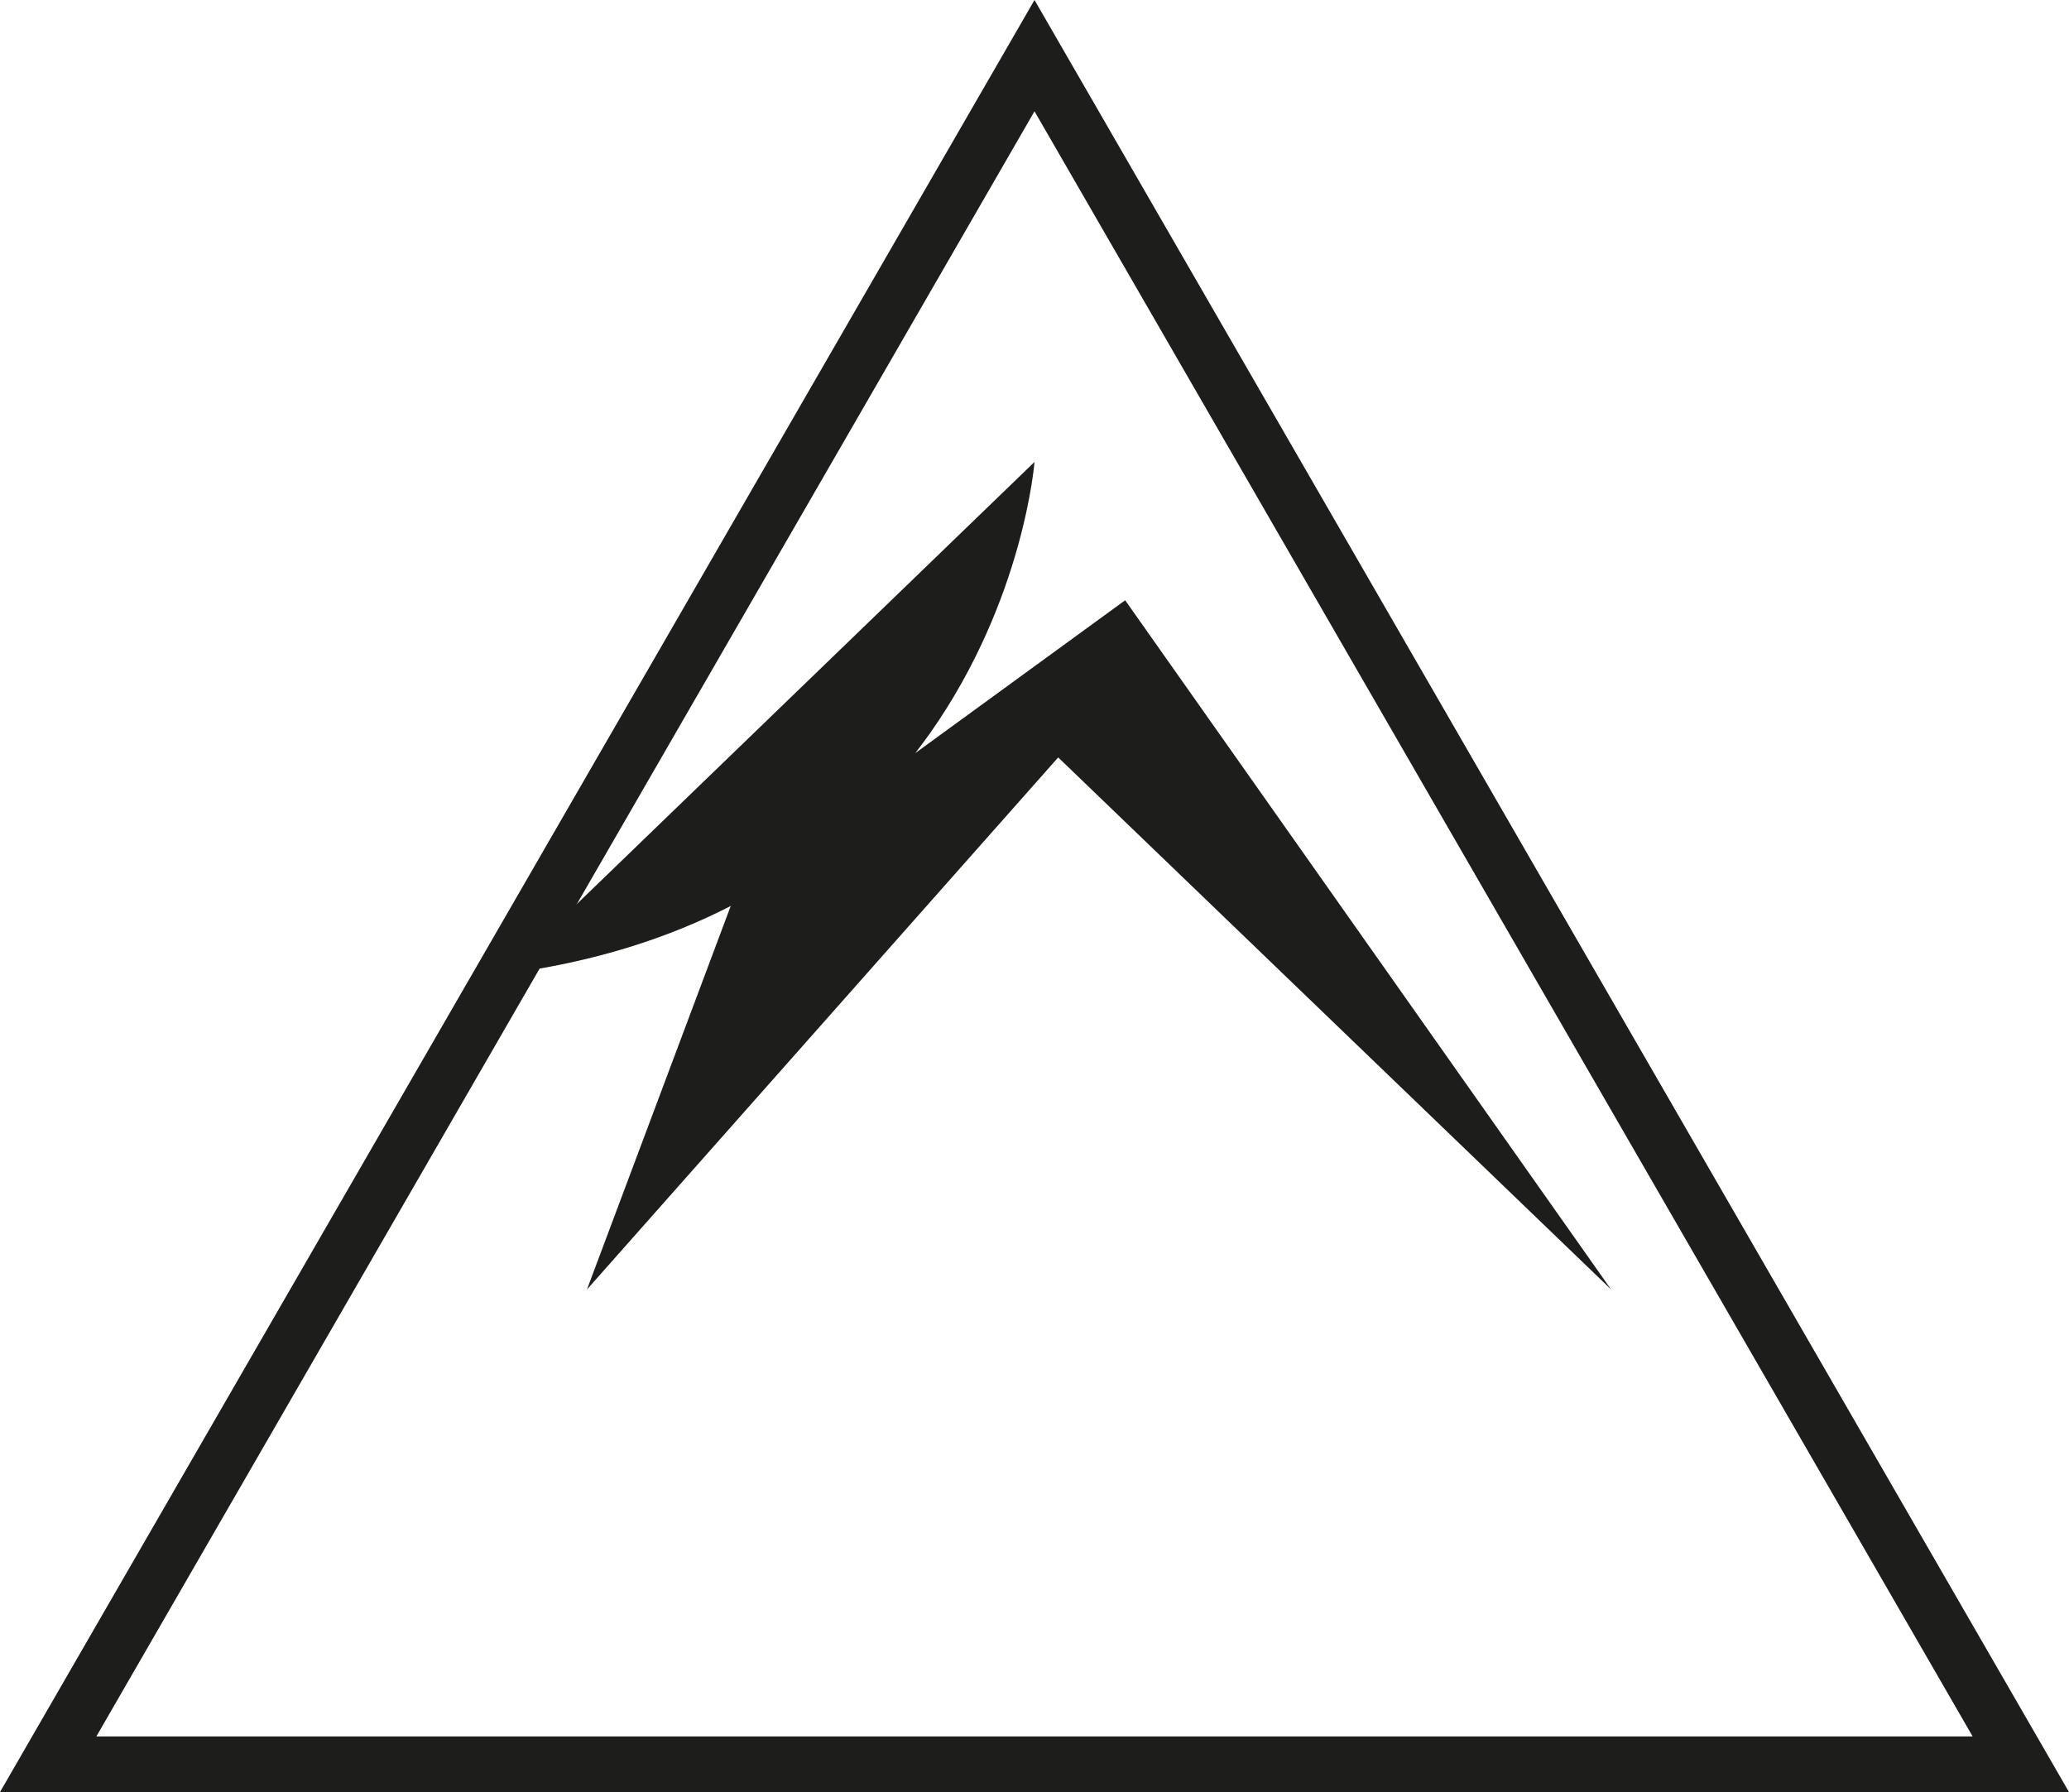<?xml version="1.0" encoding="UTF-8"?>
<svg id="Calque_2" data-name="Calque 2" xmlns="http://www.w3.org/2000/svg" viewBox="0 0 185.94 161.03">
  <defs>
    <style>
      .cls-1 {
        fill: #1d1d1b;
      }

      .cls-2 {
        fill: none;
        stroke: #1d1d1b;
        stroke-miterlimit: 10;
        stroke-width: 5px;
      }
    </style>
  </defs>
  <g id="Calque_1-2" data-name="Calque 1">
    <g>
      <polygon class="cls-2" points="92.97 5 4.33 158.53 181.61 158.53 92.97 5"/>
      <path class="cls-1" d="M101.13,53.93l-18.87,13.74h0c.46-.6.91-1.21,1.34-1.81,8.43-12,9.37-24.35,9.37-24.35l-47.64,46.01c8.1-1.06,14.81-3.26,20.4-6.14l-.07.06-12.91,34.43,42.35-47.81,49.69,47.81-43.67-61.93Z"/>
    </g>
  </g>
</svg>